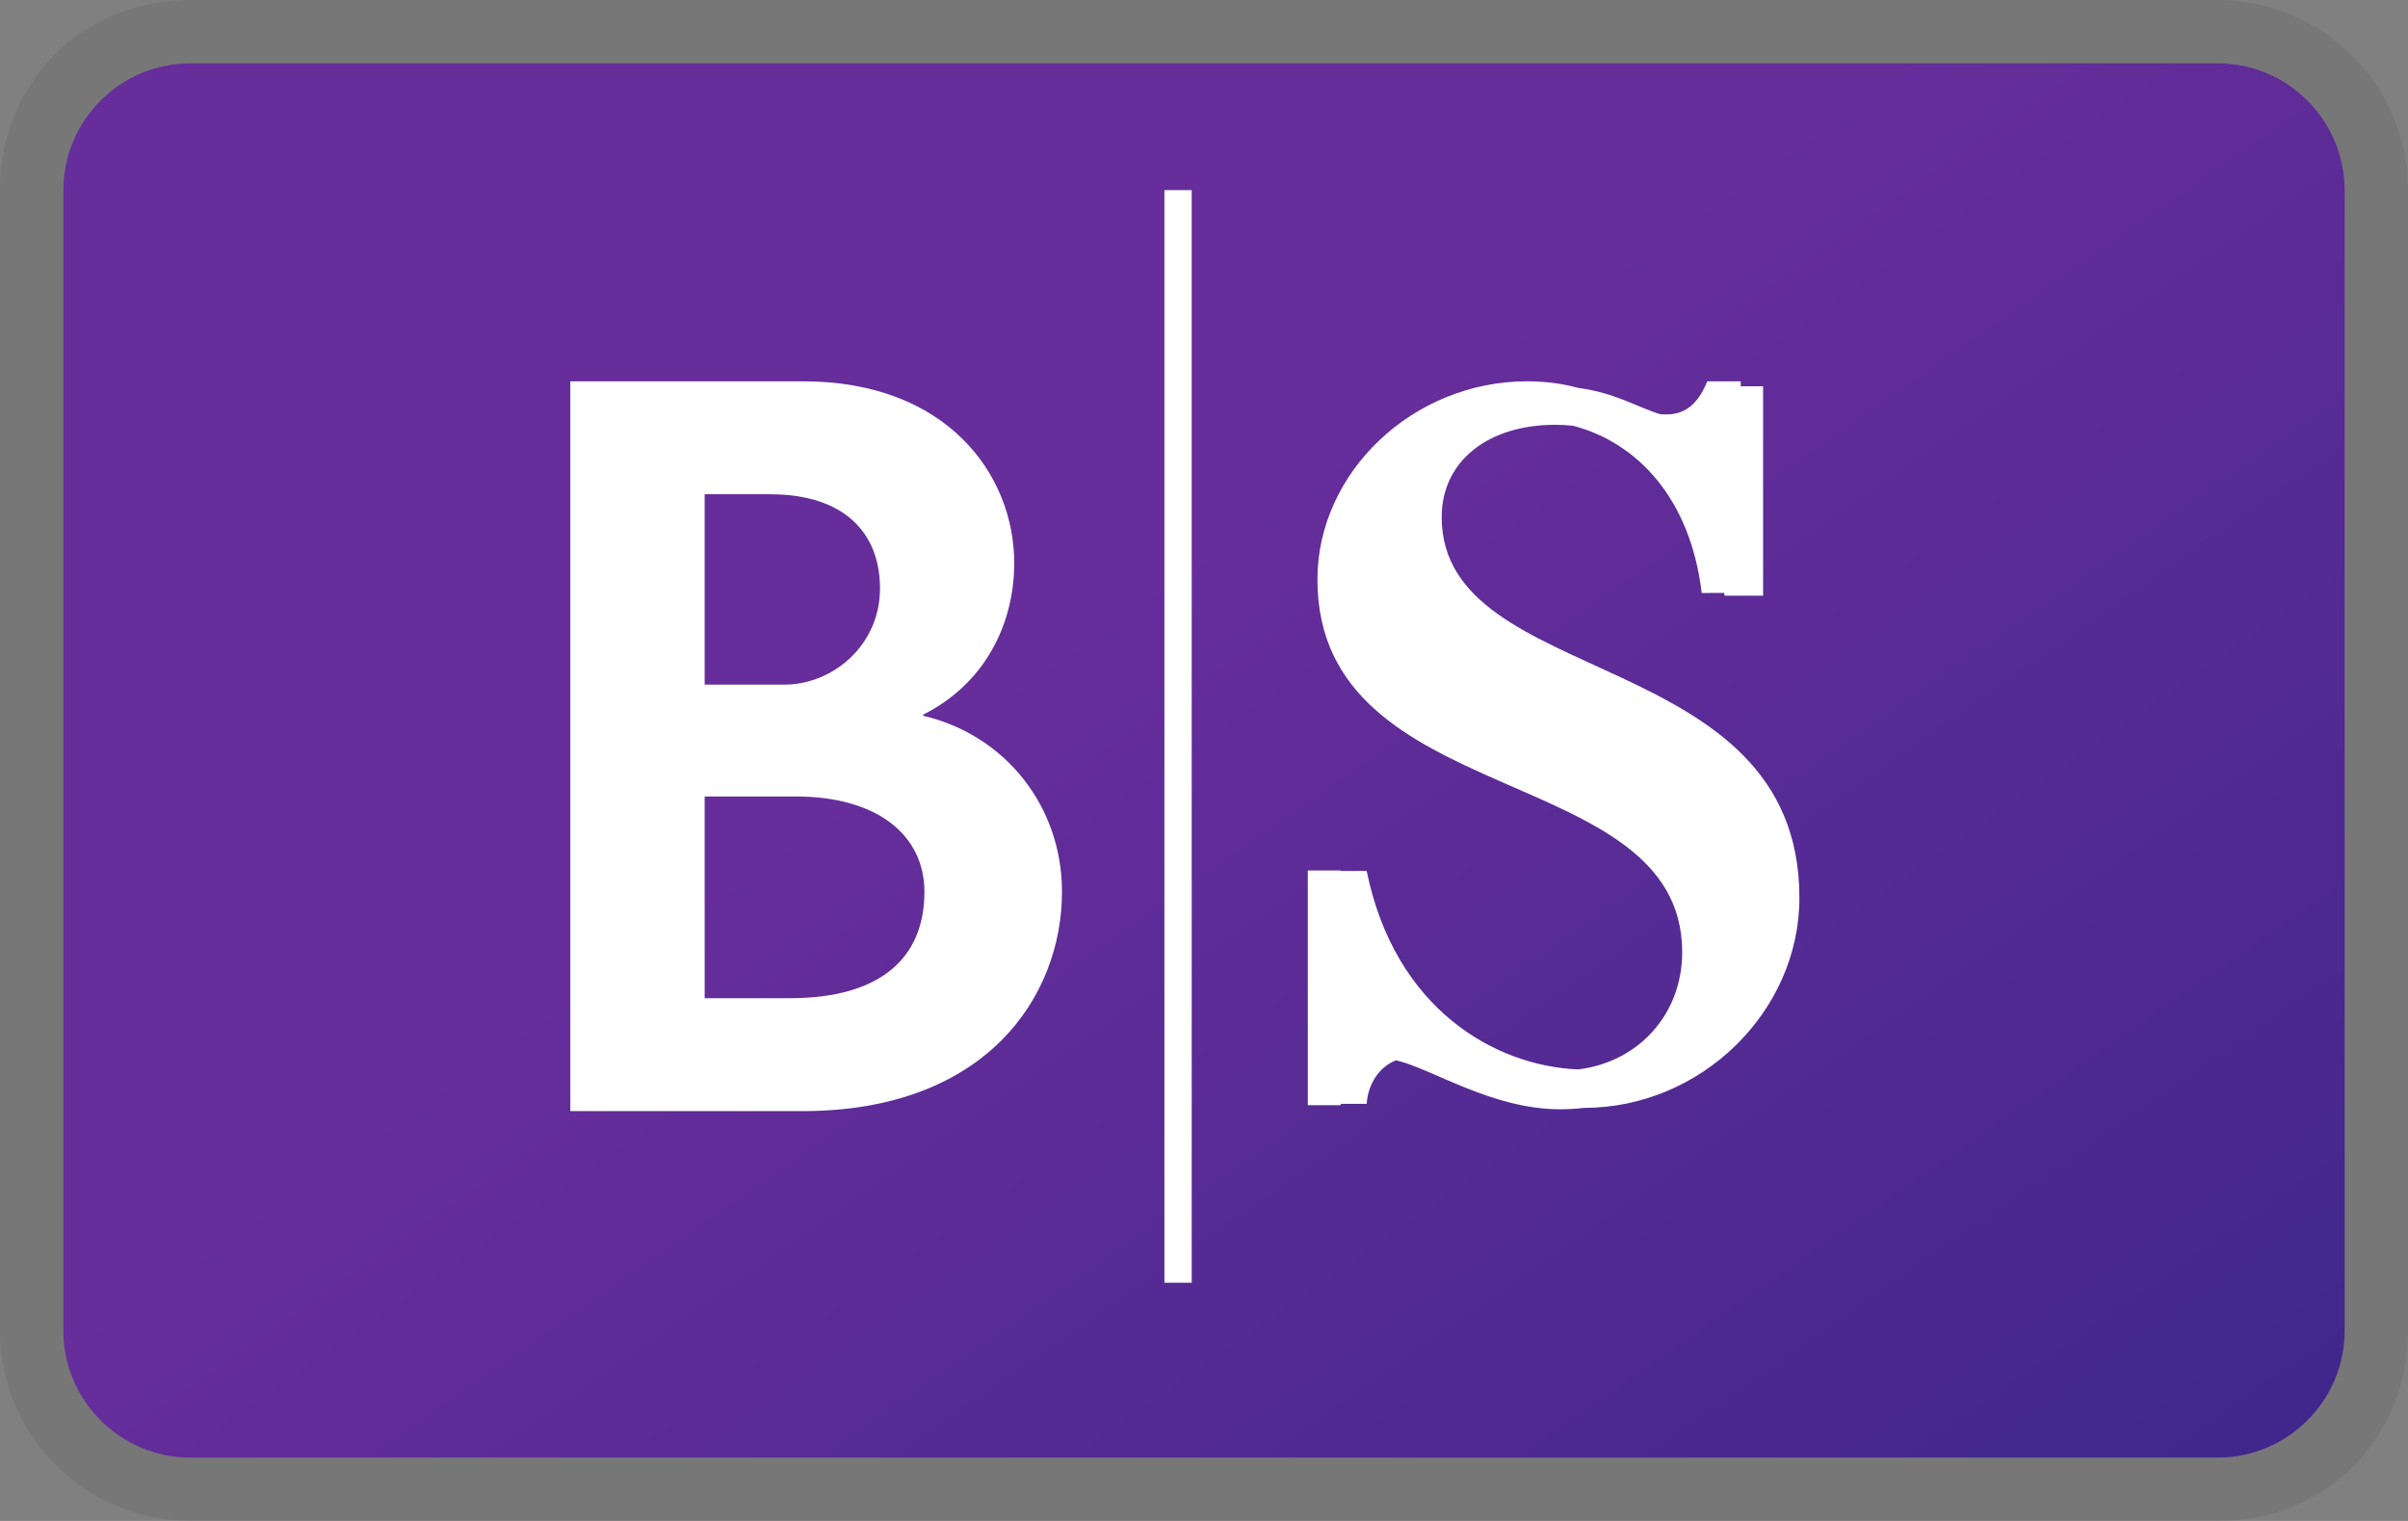 <svg xmlns="http://www.w3.org/2000/svg" role="img" viewBox="0 0 38 24" width="38" height="24" aria-labelledby="pi-bancosecurity">
<rect x="0" y="0" width="38" height="24" fill="#808080" stroke="none"/>
<title id="pi-bancosecurity">Banco Security</title>
<g clip-path="url(#clip0_3326_8112)">
<path opacity="0.07" d="M35 0H3C1.3 0 0 1.3 0 3V21C0 22.7 1.4 24 3 24H35C36.7 24 38 22.7 38 21V3C38 1.3 36.6 0 35 0Z" fill="black"/>
<path d="M35 1C36.1 1 37 1.9 37 3V21C37 22.1 36.1 23 35 23H3C1.9 23 1 22.1 1 21V3C1 1.9 1.9 1 3 1H35Z" fill="url(#paint0_linear_3326_8112)"/>
<path fill-rule="evenodd" clip-rule="evenodd" d="M18.375 20.241H18.806V3H18.375V20.241Z" fill="white"/>
<path fill-rule="evenodd" clip-rule="evenodd" d="M27.47 6.017L27.47 6.095L27.823 6.095V9.4H27.215C27.213 9.385 27.212 9.371 27.21 9.356L26.854 9.357C26.677 7.865 25.835 6.982 24.823 6.718C24.73 6.708 24.637 6.703 24.543 6.703C23.479 6.703 22.751 7.279 22.751 8.16C22.751 10.891 28.396 10.163 28.396 14.169C28.396 15.958 26.848 17.482 24.995 17.482C24.871 17.497 24.745 17.504 24.617 17.504C23.546 17.504 22.591 16.861 22.032 16.731C21.765 16.832 21.588 17.106 21.567 17.418L21.16 17.418L21.157 17.439H20.638V13.736H21.157C21.158 13.738 21.158 13.741 21.159 13.744L21.567 13.743C22.011 15.922 23.593 16.822 24.905 16.875C25.852 16.759 26.546 16.01 26.546 15.024C26.546 11.995 20.79 12.82 20.79 9.143C20.79 7.455 22.296 6.017 24.098 6.017C24.422 6.017 24.682 6.06 24.904 6.121C25.487 6.197 25.821 6.42 26.203 6.537L26.302 6.539C26.581 6.539 26.792 6.387 26.942 6.017H27.47Z" fill="white"/>
<path fill-rule="evenodd" clip-rule="evenodd" d="M12.677 6.017C14.938 6.017 16.005 7.486 16.005 8.883C16.005 9.881 15.515 10.803 14.569 11.276V11.295C15.848 11.592 16.759 12.709 16.759 14.073C16.759 15.717 15.568 17.533 12.661 17.533H9V6.017H12.677ZM12.556 12.568H11.12V15.751H12.465C13.887 15.751 14.588 15.123 14.588 14.073C14.588 13.182 13.851 12.568 12.556 12.568ZM12.152 7.799H11.12V10.803H12.38C13.131 10.803 13.887 10.192 13.887 9.284C13.887 8.41 13.323 7.799 12.152 7.799Z" fill="white"/>
</g>
<defs>
<linearGradient id="paint0_linear_3326_8112" x1="16" y1="10.625" x2="32.478" y2="34.278" gradientUnits="userSpaceOnUse">
<stop stop-color="#662D9B"/>
<stop offset="1" stop-color="#342585"/>
</linearGradient>
<clipPath id="clip0_3326_8112">
<rect width="38" height="24" fill="white"/>
</clipPath>
</defs>
</svg>

